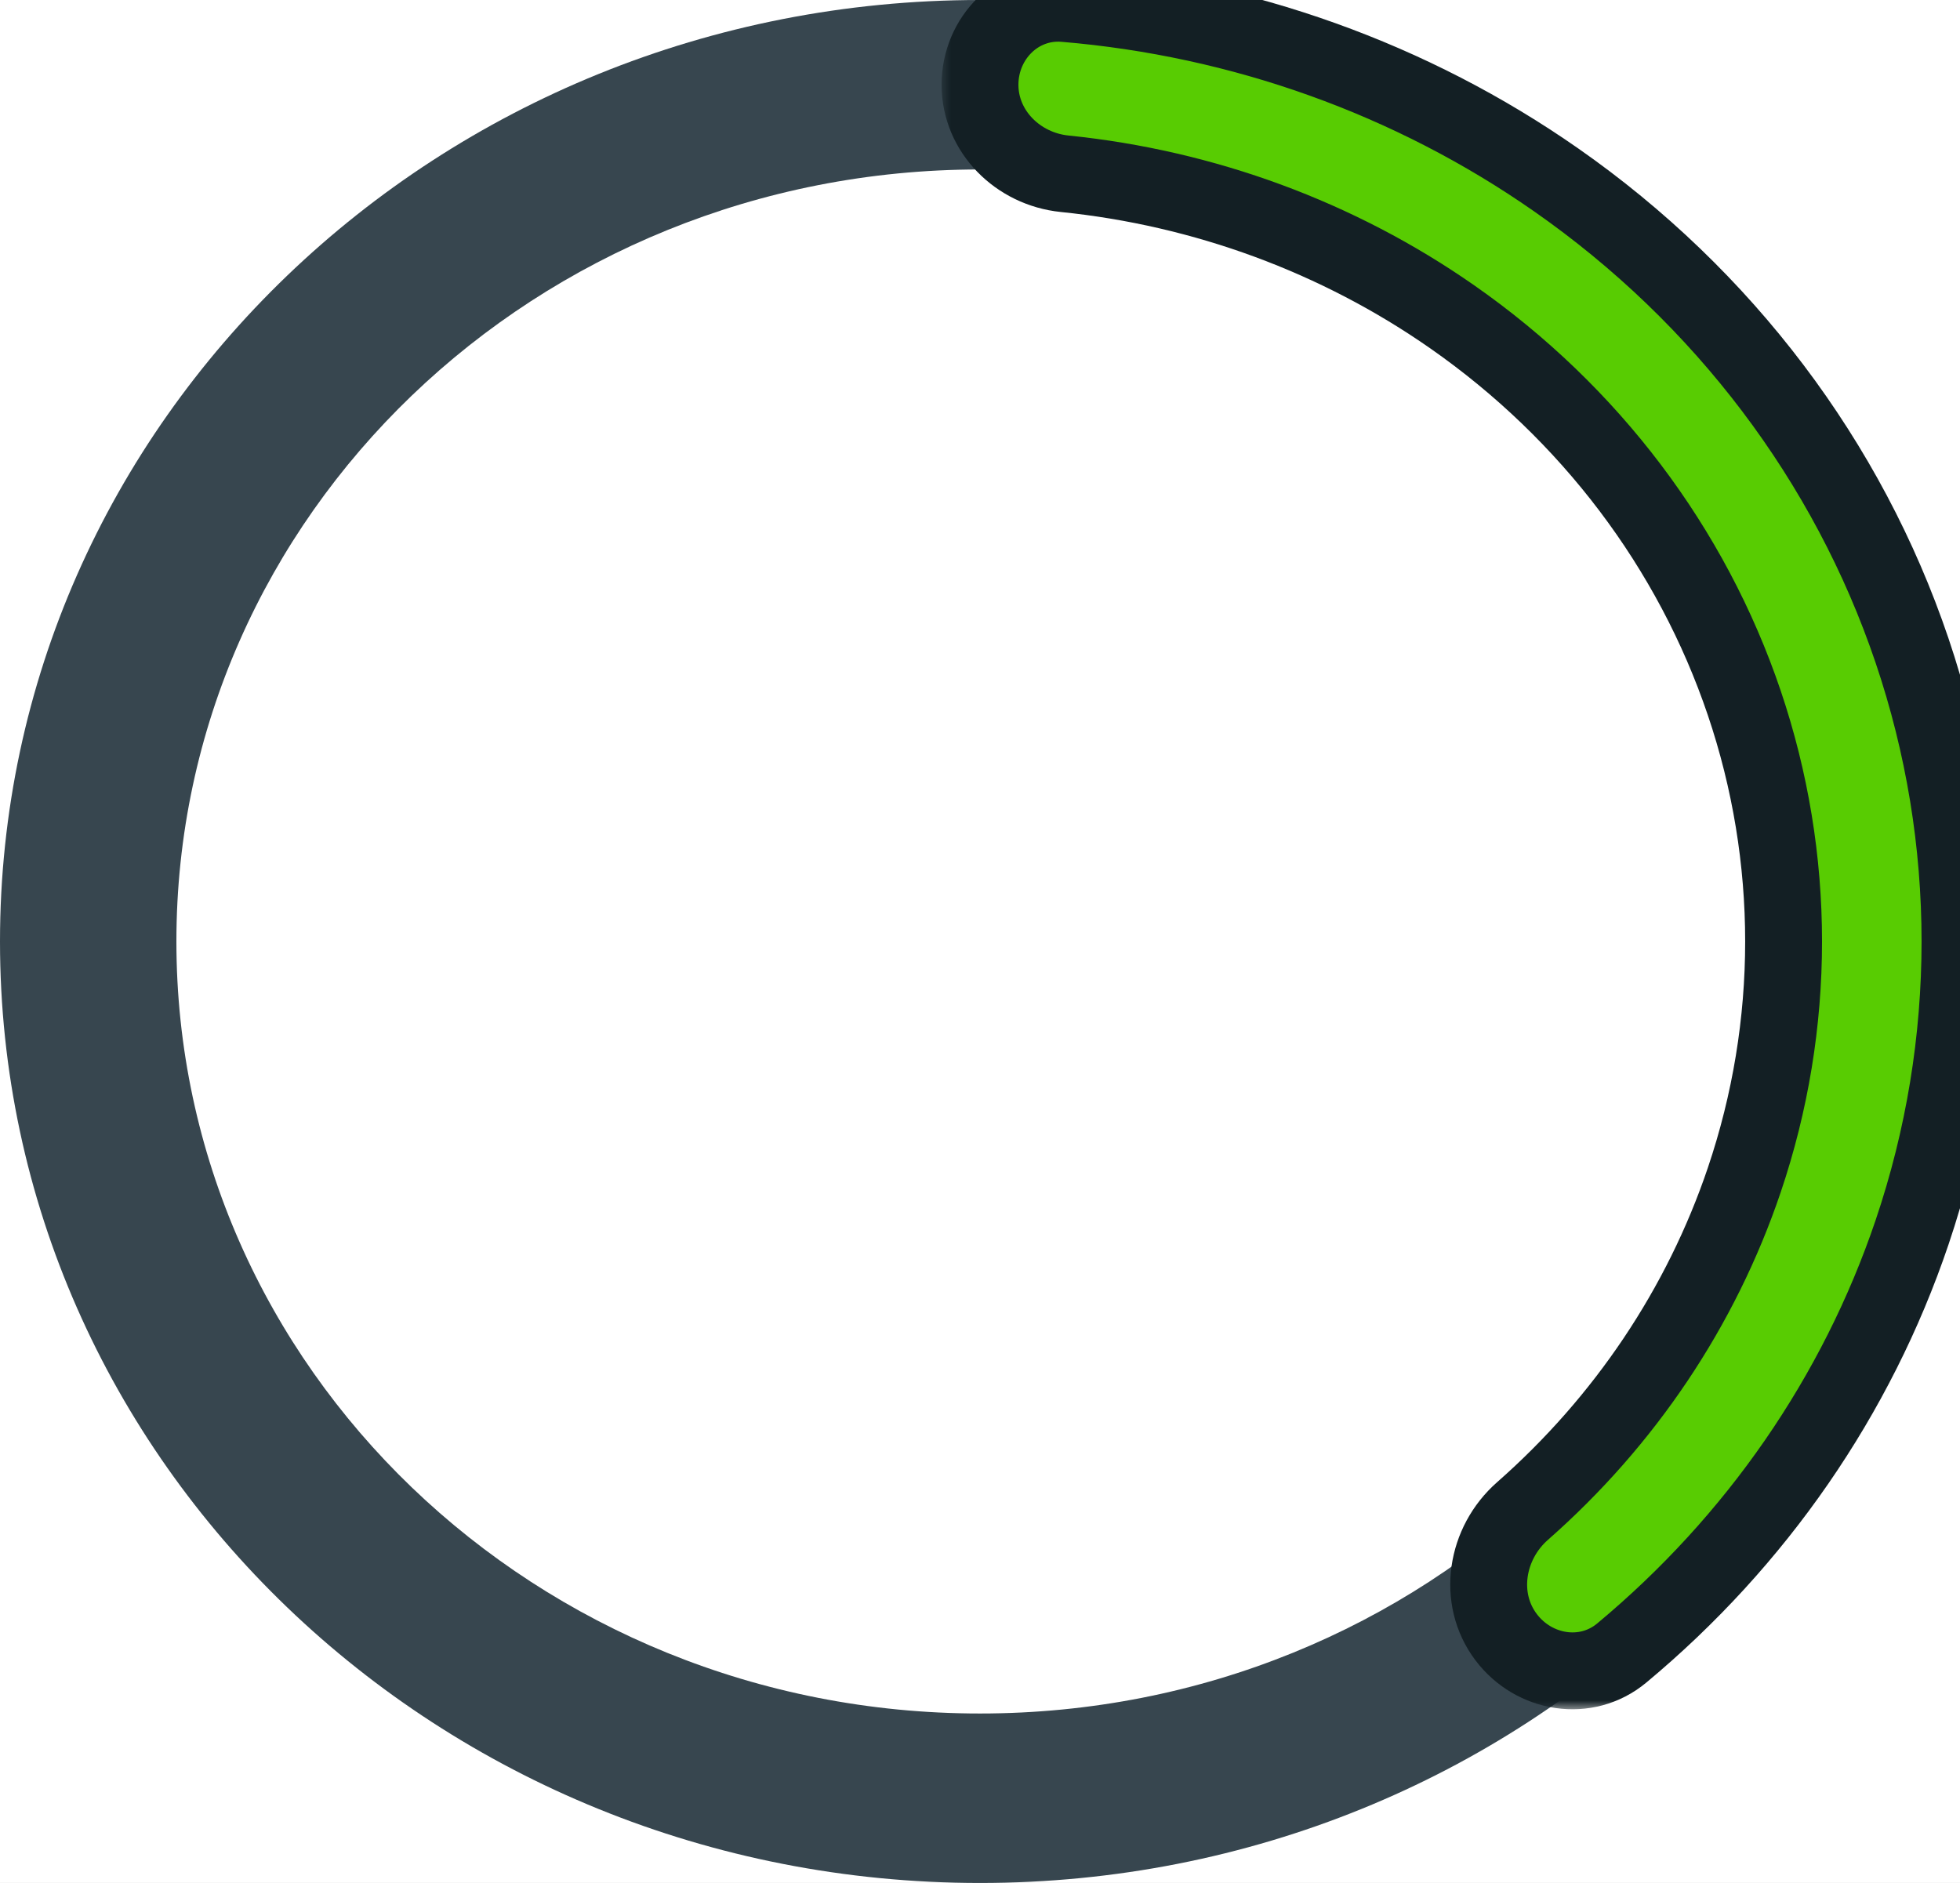 <svg width="102" height="98" viewBox="0 0 102 98" fill="none" xmlns="http://www.w3.org/2000/svg">
<rect x="0" y="0" width="102" height="98" fill="#808080" stroke="none"/>
<g clip-path="url(#clip0_23_100)">
<rect width="102" height="98" fill="white"/>
<path d="M102 49C102 76.062 79.166 98 51 98C22.834 98 0 76.062 0 49C0 21.938 22.834 0 51 0C79.166 0 102 21.938 102 49ZM9.18 49C9.18 71.191 27.904 89.18 51 89.18C74.097 89.18 92.82 71.191 92.82 49C92.82 26.809 74.097 8.82 51 8.82C27.904 8.82 9.18 26.809 9.18 49Z" fill="#37464F"/>
<mask id="path-2-outside-1_23_100" maskUnits="userSpaceOnUse" x="49" y="-2" width="55" height="91" fill="black">
<rect fill="white" x="49" y="-2" width="55" height="91"/>
<path d="M51 4.41C51 1.974 52.978 -0.019 55.405 0.183C64.611 0.95 73.457 4.109 80.977 9.358C89.69 15.44 96.176 24.017 99.504 33.858C102.832 43.7 102.832 54.3 99.504 64.142C96.627 72.648 91.391 80.21 84.397 86.032C82.551 87.57 79.831 87.126 78.382 85.21V85.21C76.853 83.188 77.329 80.316 79.233 78.642C84.544 73.972 88.532 68.044 90.773 61.416C93.502 53.346 93.502 44.654 90.773 36.584C88.044 28.514 82.726 21.481 75.581 16.494C69.63 12.34 62.667 9.782 55.403 9.043C52.98 8.797 51 6.846 51 4.41V4.41Z"/>
</mask>
<path d="M51 4.41C51 1.974 52.978 -0.019 55.405 0.183C64.611 0.95 73.457 4.109 80.977 9.358C89.69 15.44 96.176 24.017 99.504 33.858C102.832 43.7 102.832 54.3 99.504 64.142C96.627 72.648 91.391 80.21 84.397 86.032C82.551 87.57 79.831 87.126 78.382 85.21V85.21C76.853 83.188 77.329 80.316 79.233 78.642C84.544 73.972 88.532 68.044 90.773 61.416C93.502 53.346 93.502 44.654 90.773 36.584C88.044 28.514 82.726 21.481 75.581 16.494C69.63 12.34 62.667 9.782 55.403 9.043C52.98 8.797 51 6.846 51 4.41V4.41Z" fill="#58CC02"/>
<path d="M51 4.41C51 1.974 52.978 -0.019 55.405 0.183C64.611 0.95 73.457 4.109 80.977 9.358C89.69 15.44 96.176 24.017 99.504 33.858C102.832 43.7 102.832 54.3 99.504 64.142C96.627 72.648 91.391 80.21 84.397 86.032C82.551 87.57 79.831 87.126 78.382 85.21V85.21C76.853 83.188 77.329 80.316 79.233 78.642C84.544 73.972 88.532 68.044 90.773 61.416C93.502 53.346 93.502 44.654 90.773 36.584C88.044 28.514 82.726 21.481 75.581 16.494C69.63 12.34 62.667 9.782 55.403 9.043C52.98 8.797 51 6.846 51 4.41V4.41Z" stroke="#131F24" stroke-width="4" stroke-linejoin="round" mask="url(#path-2-outside-1_23_100)"/>
</g>
<defs>
<clipPath id="clip0_23_100">
<rect width="102" height="98" fill="white"/>
</clipPath>
</defs>
</svg>
